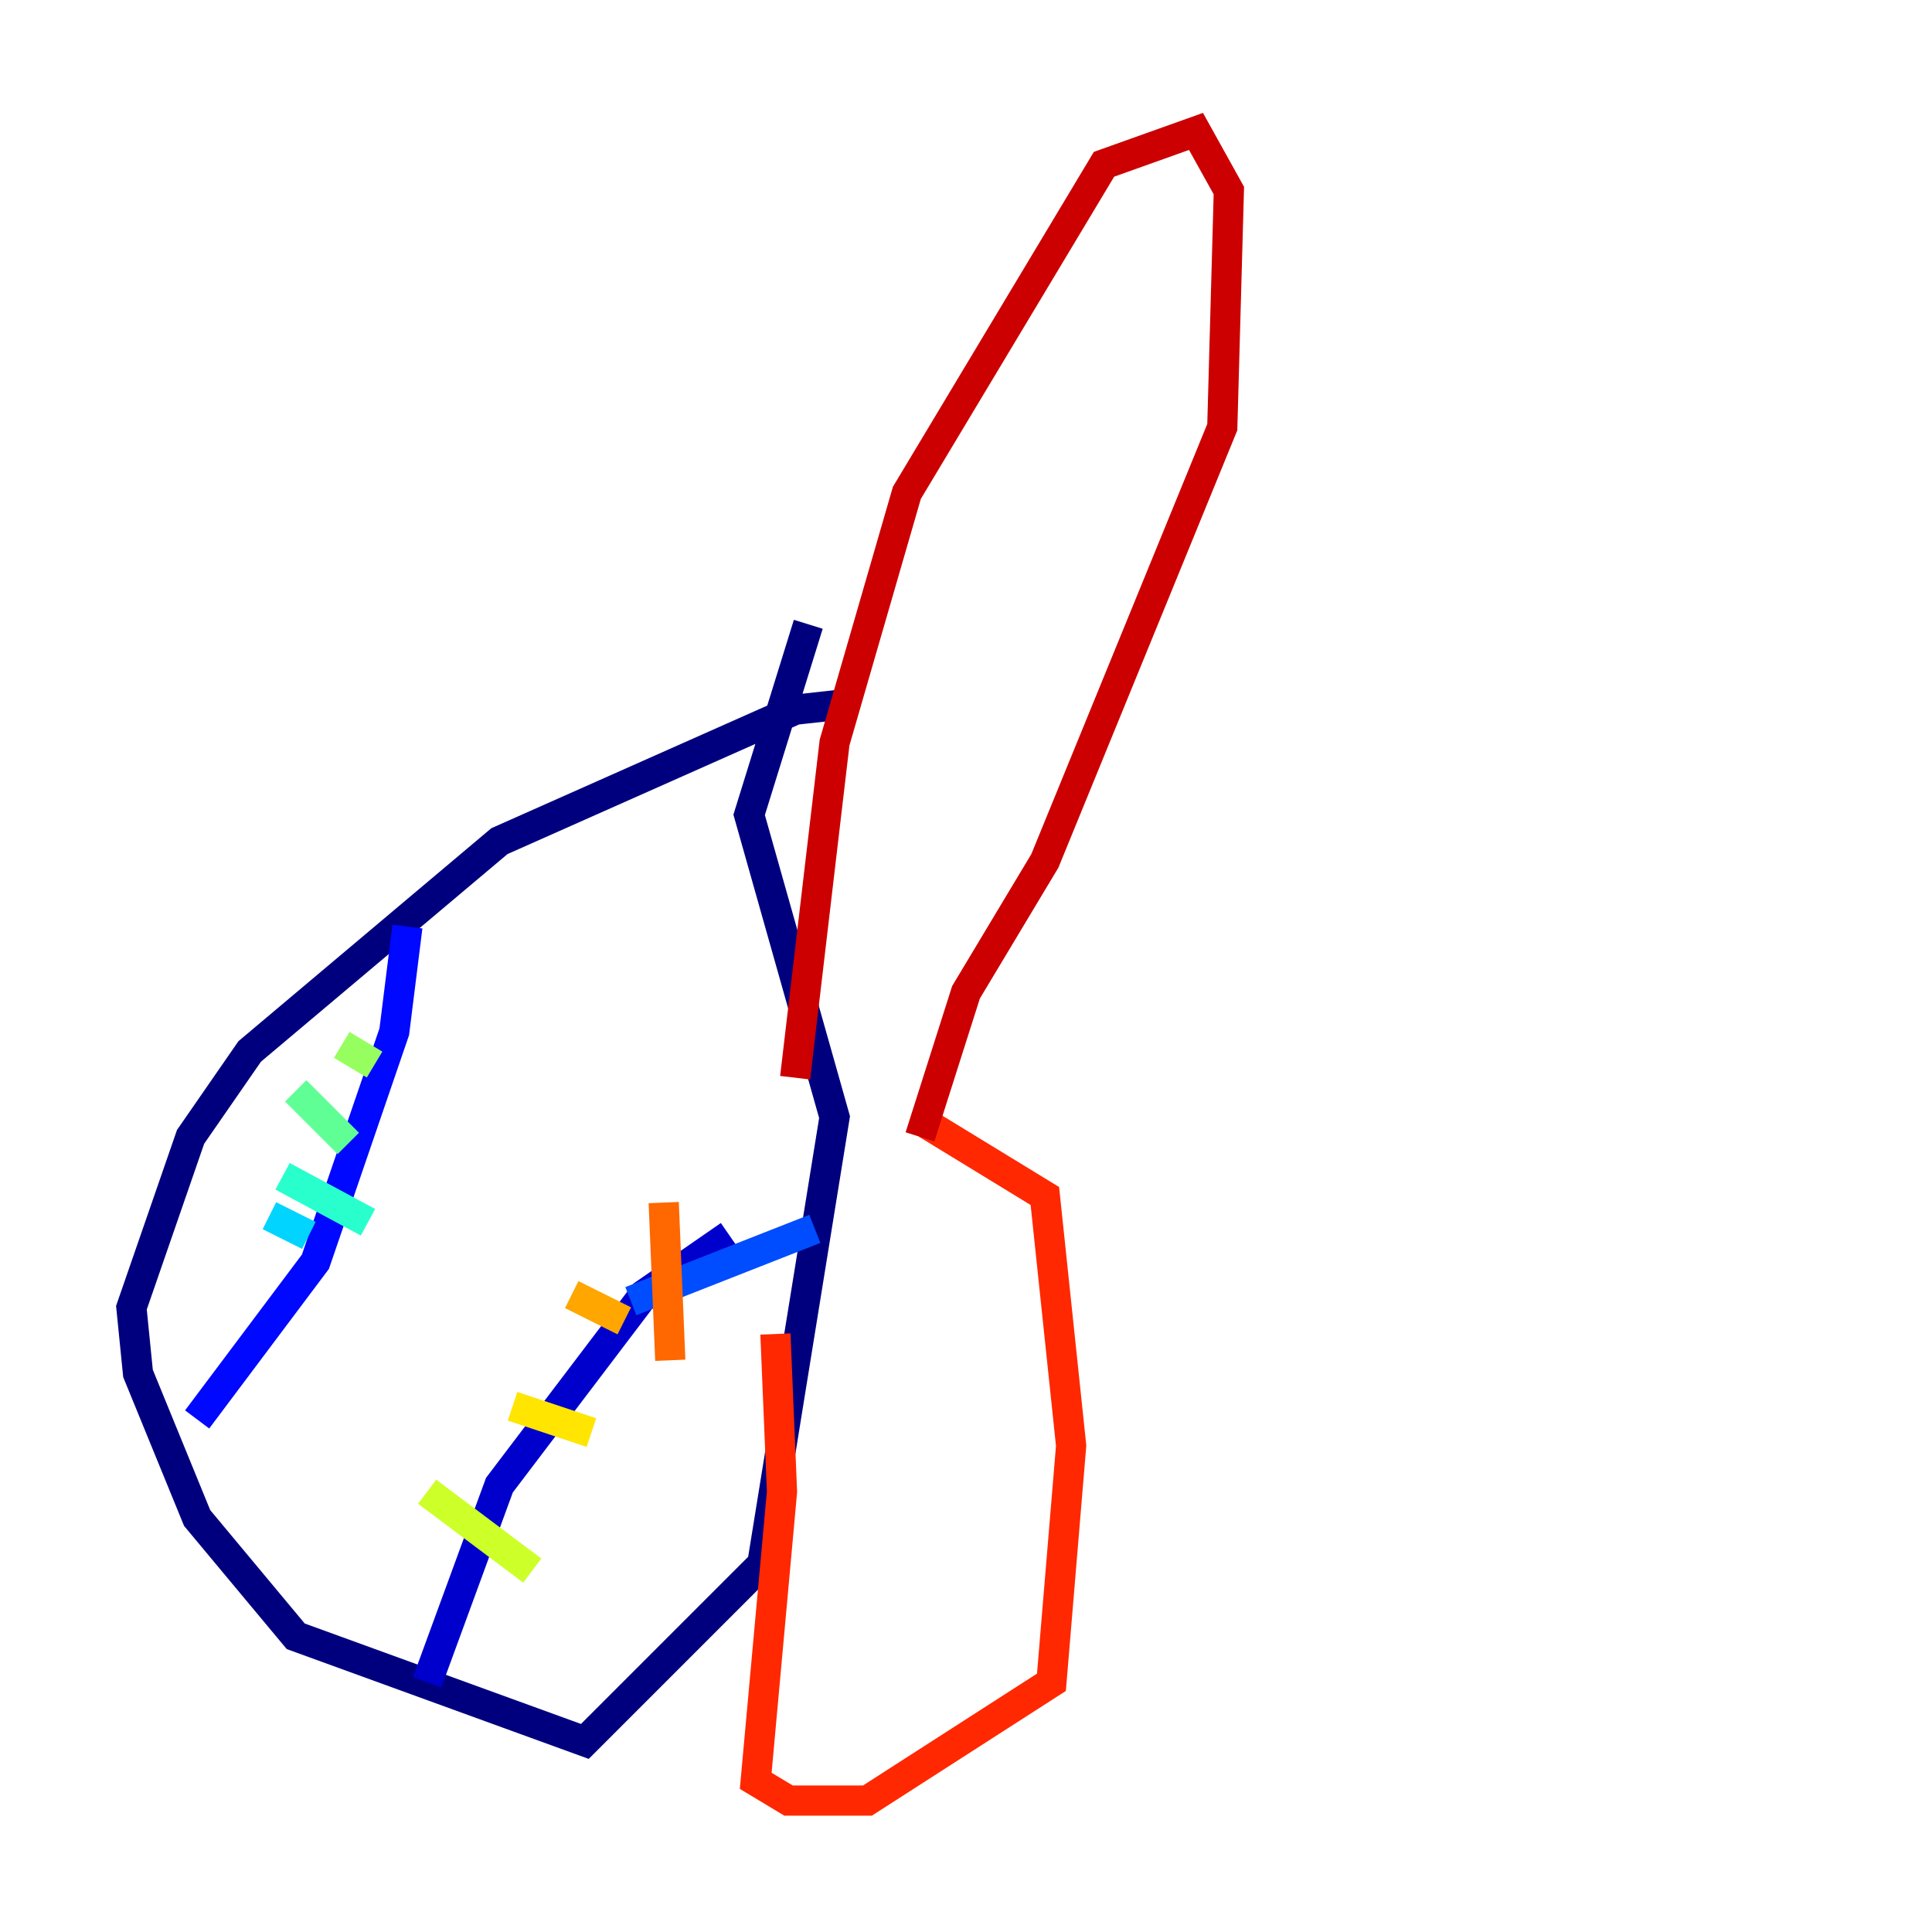 <?xml version="1.0" encoding="utf-8" ?>
<svg baseProfile="tiny" height="128" version="1.2" viewBox="0,0,128,128" width="128" xmlns="http://www.w3.org/2000/svg" xmlns:ev="http://www.w3.org/2001/xml-events" xmlns:xlink="http://www.w3.org/1999/xlink"><defs /><polyline fill="none" points="56.599,46.585 52.68,47.02 33.088,55.728 16.544,69.66 12.626,75.32 8.707,86.639 9.143,90.993 13.061,100.571 19.592,108.408 38.748,115.374 50.503,103.619 55.292,74.014 49.633,53.986 53.551,41.361" stroke="#00007f" stroke-width="2" /><polyline fill="none" points="28.299,111.456 33.088,98.395 42.667,85.769 48.327,81.85" stroke="#0000cc" stroke-width="2" /><polyline fill="none" points="13.061,94.041 20.898,83.592 26.122,68.354 26.993,61.388" stroke="#0008ff" stroke-width="2" /><polyline fill="none" points="41.796,86.204 53.986,81.415" stroke="#004cff" stroke-width="2" /><polyline fill="none" points="37.442,53.986 37.442,53.986" stroke="#0090ff" stroke-width="2" /><polyline fill="none" points="20.463,81.85 17.85,80.544" stroke="#00d4ff" stroke-width="2" /><polyline fill="none" points="24.381,80.98 18.721,77.932" stroke="#29ffcd" stroke-width="2" /><polyline fill="none" points="23.075,75.755 19.592,72.272" stroke="#5fff96" stroke-width="2" /><polyline fill="none" points="24.816,70.531 22.64,69.225" stroke="#96ff5f" stroke-width="2" /><polyline fill="none" points="28.299,98.83 35.265,104.054" stroke="#cdff29" stroke-width="2" /><polyline fill="none" points="33.959,93.17 39.184,94.912" stroke="#ffe500" stroke-width="2" /><polyline fill="none" points="37.878,85.769 41.361,87.51" stroke="#ffa600" stroke-width="2" /><polyline fill="none" points="43.973,79.674 44.408,90.122" stroke="#ff6700" stroke-width="2" /><polyline fill="none" points="51.374,88.381 51.809,98.83 50.068,117.986 52.245,119.293 57.469,119.293 69.66,111.456 70.966,95.782 69.225,79.238 61.388,74.449" stroke="#ff2800" stroke-width="2" /><polyline fill="none" points="52.68,71.401 55.292,49.197 60.082,32.653 73.143,10.884 79.238,8.707 81.415,12.626 80.98,28.299 69.225,57.034 64.0,65.742 60.952,75.32" stroke="#cc0000" stroke-width="2" /><polyline fill="none" points="61.388,18.286 61.388,18.286" stroke="#7f0000" stroke-width="2" /></svg>